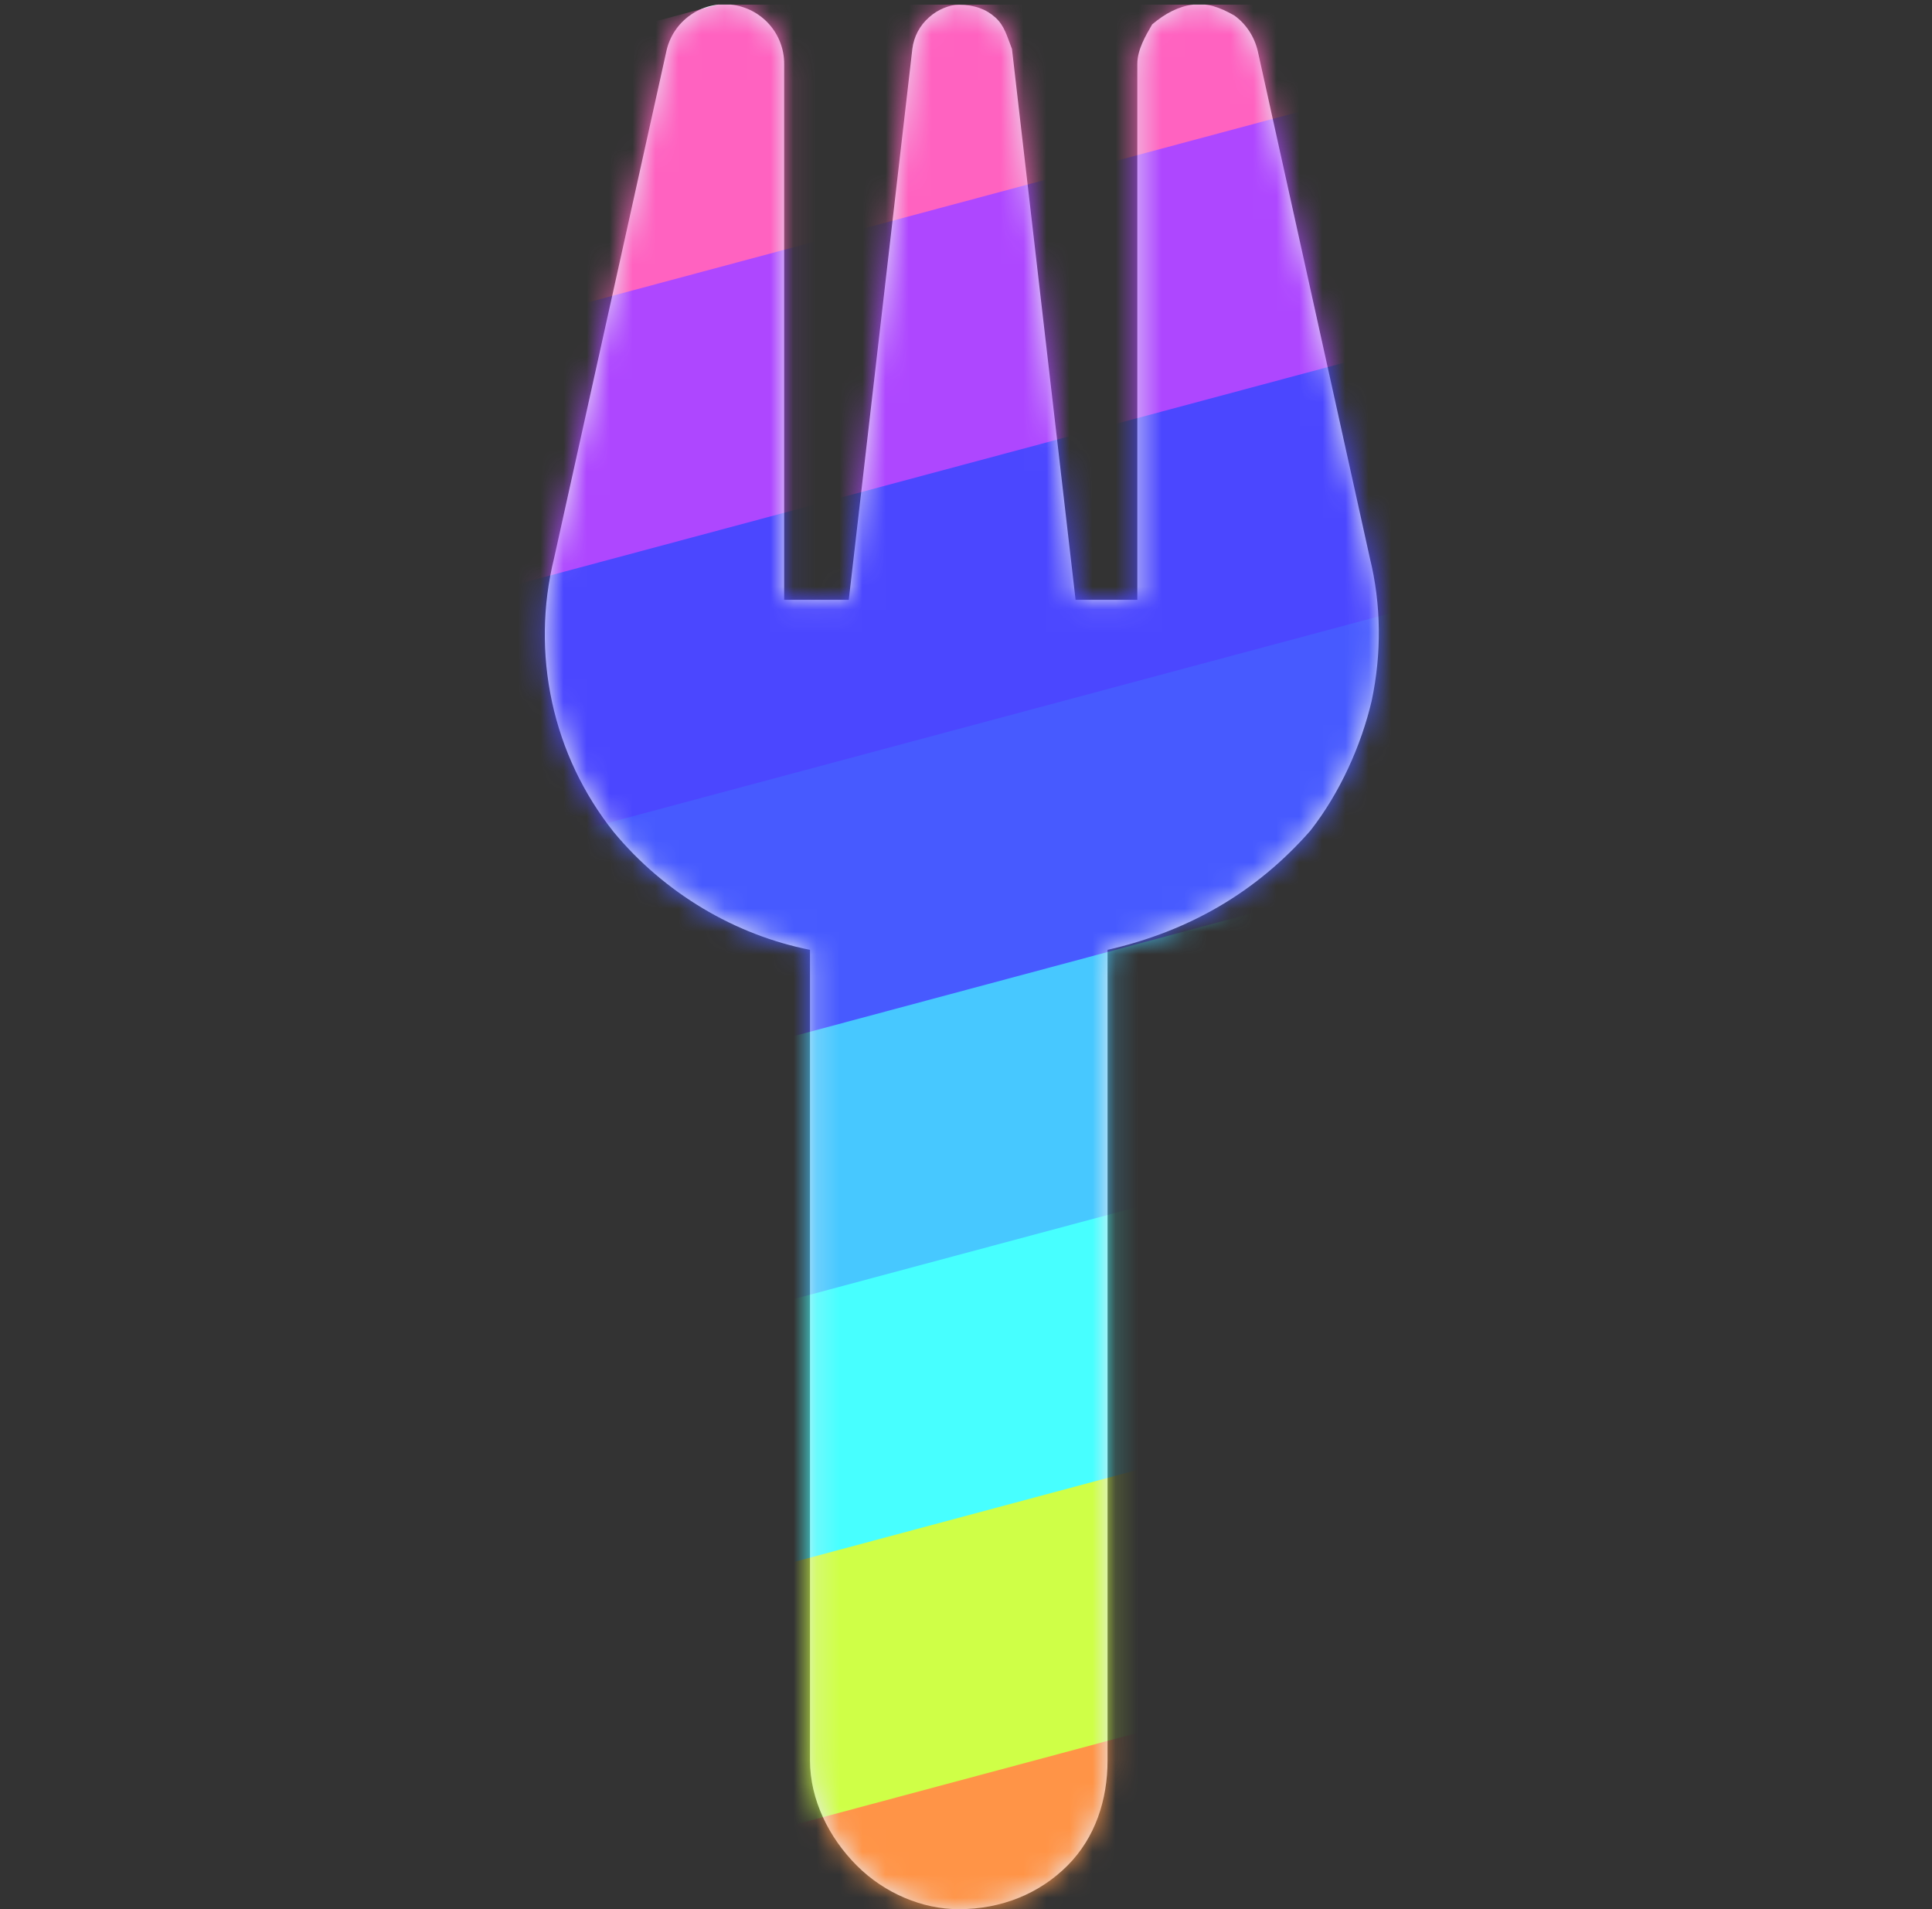 <svg width="84" height="83" viewBox="0 0 84 83" fill="none" xmlns="http://www.w3.org/2000/svg">
<rect x="0" y="0" width="84" height="83" fill="#333333" stroke="none"/>
<g clip-path="url(#clip0_40_1438)">
<path d="M59.556 24.248C60.057 26.285 60.073 28.42 59.636 30.474C59.184 32.398 58.262 34.468 56.968 36.118C54.623 38.786 51.696 40.484 48.154 41.293V76.531C48.154 78.246 47.621 79.895 46.408 81.108C45.195 82.321 43.545 83 41.685 83C40.117 83 38.471 82.321 37.256 81.108C36.043 79.895 35.217 78.246 35.217 76.531V41.293C31.96 40.646 28.887 38.835 26.678 36.166C25.366 34.517 24.451 32.592 24.002 30.522C23.554 28.452 23.584 26.318 24.091 24.264L28.976 2.213C29.113 1.59 29.477 1.04 29.997 0.669C30.514 0.297 31.153 0.13 31.787 0.2C32.422 0.27 33.011 0.572 33.438 1.05C33.865 1.528 34.098 2.147 34.094 2.787V26.075H36.904L39.667 2.126C39.732 1.596 39.987 1.109 40.392 0.755C40.78 0.402 41.297 0.206 41.685 0.206C42.365 0.206 42.882 0.402 43.27 0.755C43.675 1.109 43.788 1.596 43.998 2.126L46.764 26.075H49.448V2.787C49.448 2.152 49.82 1.537 50.095 1.06C50.661 0.583 51.243 0.277 51.874 0.2C52.505 0.131 53.006 0.3 53.669 0.675C54.186 1.049 54.542 1.603 54.688 2.23L59.556 24.248Z" fill="#E8EAF4"/>
<mask id="mask0_40_1438" style="mask-type:alpha" maskUnits="userSpaceOnUse" x="23" y="0" width="37" height="83">
<path d="M59.556 24.248C60.057 26.285 60.073 28.42 59.636 30.474C59.184 32.398 58.262 34.468 56.968 36.118C54.623 38.786 51.696 40.484 48.154 41.293V76.531C48.154 78.246 47.621 79.895 46.408 81.108C45.195 82.321 43.545 83 41.685 83C40.117 83 38.471 82.321 37.256 81.108C36.043 79.895 35.217 78.246 35.217 76.531V41.293C31.96 40.646 28.887 38.835 26.678 36.166C25.366 34.517 24.451 32.592 24.002 30.522C23.554 28.452 23.584 26.318 24.091 24.264L28.976 2.213C29.113 1.591 29.477 1.04 29.997 0.669C30.514 0.297 31.153 0.131 31.787 0.2C32.422 0.27 33.011 0.572 33.438 1.051C33.865 1.528 34.098 2.147 34.094 2.788V26.075H36.904L39.667 2.126C39.732 1.596 39.987 1.109 40.392 0.755C40.78 0.402 41.297 0.207 41.685 0.207C42.365 0.207 42.882 0.402 43.27 0.755C43.675 1.109 43.788 1.596 43.998 2.126L46.764 26.075H49.448V2.788C49.448 2.152 49.82 1.537 50.095 1.06C50.661 0.583 51.243 0.277 51.874 0.2C52.505 0.131 53.006 0.3 53.669 0.675C54.186 1.05 54.542 1.603 54.688 2.23L59.556 24.248Z" fill="#E8EAF4"/>
</mask>
<g mask="url(#mask0_40_1438)">
<rect x="10.487" y="5.753" width="57.832" height="11.432" transform="rotate(-15 10.487 5.753)" fill="#FF62C0"/>
<rect x="10.487" y="17.185" width="57.832" height="11.432" transform="rotate(-15 10.487 17.185)" fill="#AE47FF"/>
<rect x="10.487" y="28.617" width="57.832" height="11.432" transform="rotate(-15 10.487 28.617)" fill="#4B47FF"/>
<rect x="10.487" y="40.049" width="57.832" height="11.432" transform="rotate(-15 10.487 40.049)" fill="#475AFF"/>
<rect x="10.487" y="51.481" width="57.832" height="11.432" transform="rotate(-15 10.487 51.481)" fill="#47C8FF"/>
<rect x="10.487" y="62.913" width="57.832" height="11.432" transform="rotate(-15 10.487 62.913)" fill="#47FFFF"/>
<rect x="10.487" y="74.344" width="57.832" height="11.432" transform="rotate(-15 10.487 74.344)" fill="#CFFF47"/>
<rect x="10.487" y="85.776" width="57.832" height="11.432" transform="rotate(-15 10.487 85.776)" fill="#FF9447"/>
</g>
</g>
<defs>
<clipPath id="clip0_40_1438">
<rect width="82.8" height="82.8" fill="white" transform="translate(0.4 0.2)"/>
</clipPath>
</defs>
</svg>

